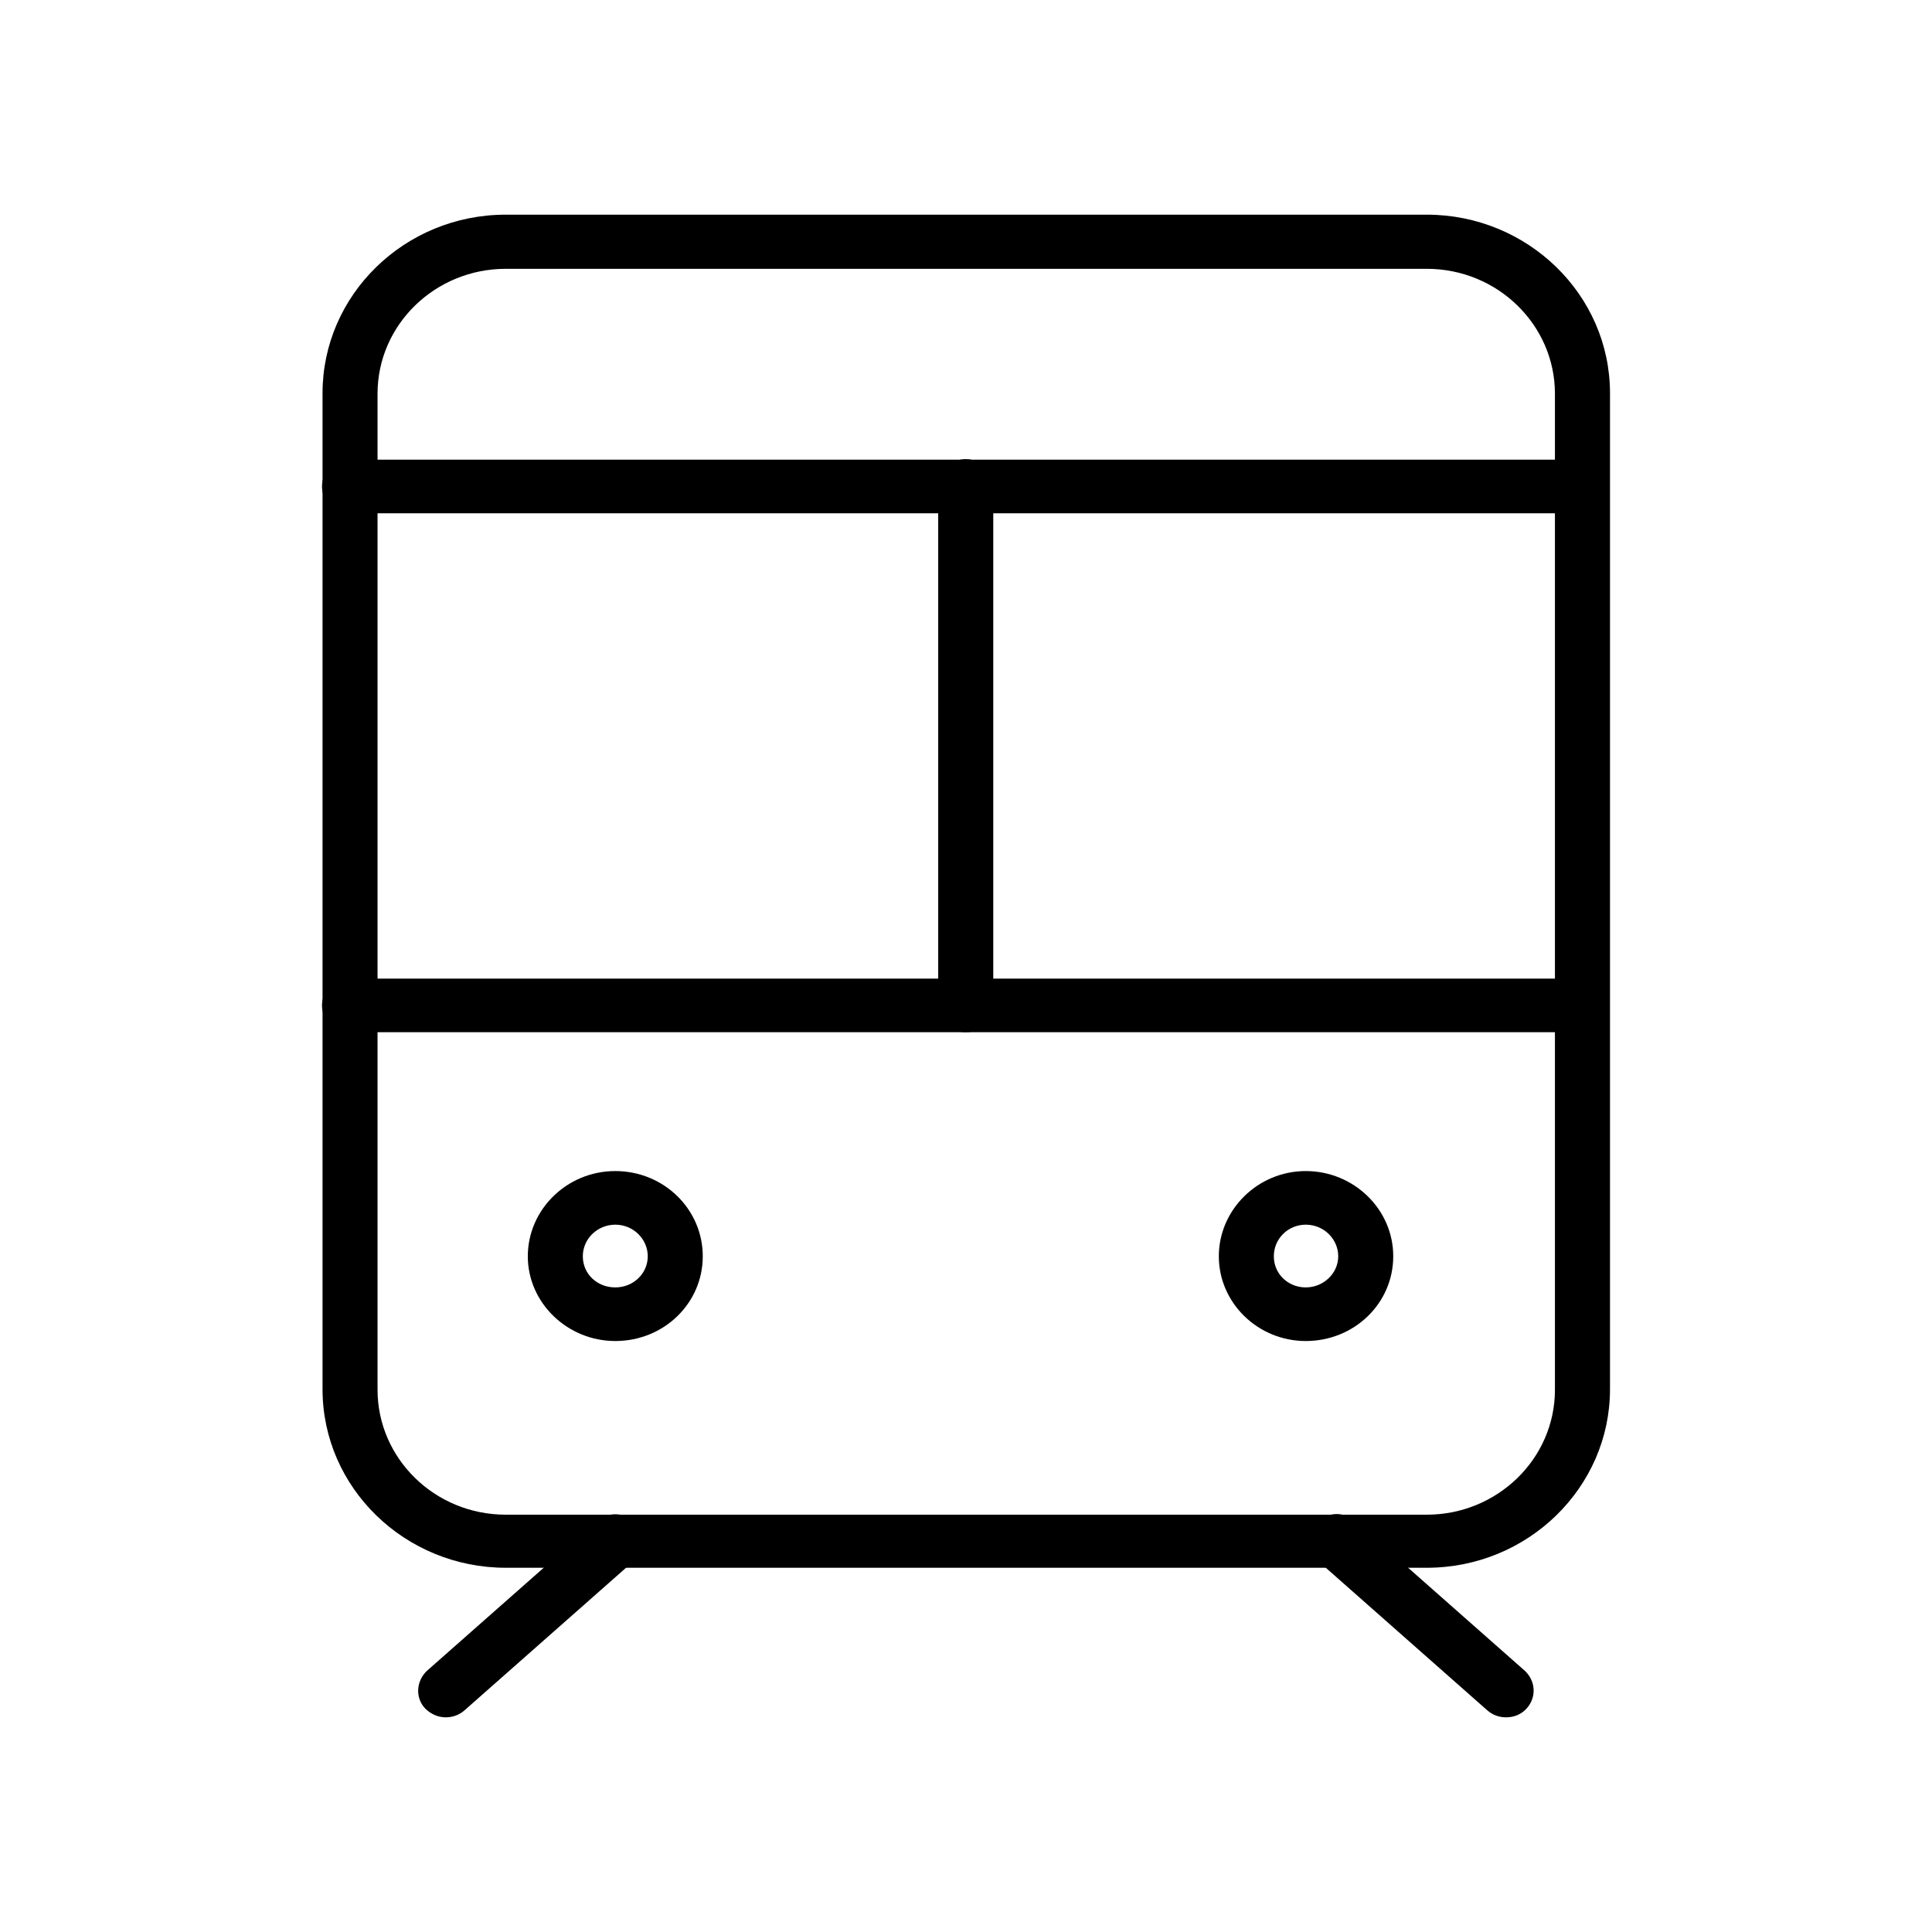 <svg width="36" height="36" viewBox="0 0 36 36" fill="none" xmlns="http://www.w3.org/2000/svg">
<path d="M26.586 29.213H9.424C7.548 29.213 6.01 27.725 6.01 25.887V7.326C6.01 5.498 7.537 4 9.424 4H26.586C28.462 4 30 5.488 30 7.326V25.887C30 27.715 28.472 29.213 26.586 29.213ZM9.424 5.009C8.111 5.009 7.035 6.048 7.035 7.336V25.896C7.035 27.175 8.101 28.224 9.424 28.224H26.586C27.898 28.224 28.974 27.185 28.974 25.896V7.336C28.974 6.058 27.908 5.009 26.586 5.009H9.424Z" fill="black"/>
<path d="M29.477 9.564H6.513C6.226 9.564 6 9.344 6 9.065C6 8.785 6.226 8.565 6.513 8.565H29.477C29.764 8.565 29.99 8.785 29.99 9.065C29.99 9.344 29.764 9.564 29.477 9.564Z" fill="black"/>
<path d="M29.477 19.234H6.513C6.226 19.234 6 19.014 6 18.734C6 18.454 6.226 18.235 6.513 18.235H29.477C29.764 18.235 29.99 18.454 29.99 18.734C29.99 19.014 29.764 19.234 29.477 19.234Z" fill="black"/>
<path d="M17.995 19.234C17.708 19.234 17.482 19.014 17.482 18.734V9.055C17.482 8.775 17.708 8.555 17.995 8.555C18.282 8.555 18.508 8.775 18.508 9.055V18.734C18.508 19.014 18.282 19.234 17.995 19.234Z" fill="black"/>
<path d="M24.331 24.988C23.439 24.988 22.711 24.278 22.711 23.409C22.711 22.54 23.439 21.821 24.331 21.821C25.223 21.821 25.961 22.53 25.961 23.409C25.961 24.288 25.233 24.988 24.331 24.988ZM24.331 22.82C24.003 22.82 23.736 23.08 23.736 23.409C23.736 23.739 24.003 23.989 24.331 23.989C24.659 23.989 24.936 23.729 24.936 23.409C24.936 23.09 24.669 22.82 24.331 22.82Z" fill="black"/>
<path d="M11.465 24.988C10.573 24.988 9.835 24.278 9.835 23.409C9.835 22.54 10.563 21.821 11.465 21.821C12.367 21.821 13.095 22.53 13.095 23.409C13.095 24.288 12.367 24.988 11.465 24.988ZM11.465 22.82C11.137 22.82 10.86 23.08 10.86 23.409C10.86 23.739 11.127 23.989 11.465 23.989C11.803 23.989 12.07 23.729 12.07 23.409C12.07 23.09 11.803 22.82 11.465 22.82Z" fill="black"/>
<path d="M28.063 32C27.94 32 27.817 31.96 27.714 31.87L24.557 29.083C24.352 28.893 24.331 28.584 24.526 28.374C24.721 28.174 25.038 28.154 25.254 28.344L28.411 31.131C28.616 31.321 28.637 31.63 28.442 31.84C28.34 31.95 28.206 32 28.063 32Z" fill="black"/>
<path d="M8.306 32C8.163 32 8.03 31.94 7.927 31.84C7.732 31.64 7.753 31.321 7.958 31.131L11.116 28.344C11.331 28.164 11.649 28.174 11.843 28.374C12.038 28.574 12.018 28.893 11.813 29.083L8.655 31.87C8.553 31.96 8.43 32 8.306 32Z" fill="black"/>
</svg>
